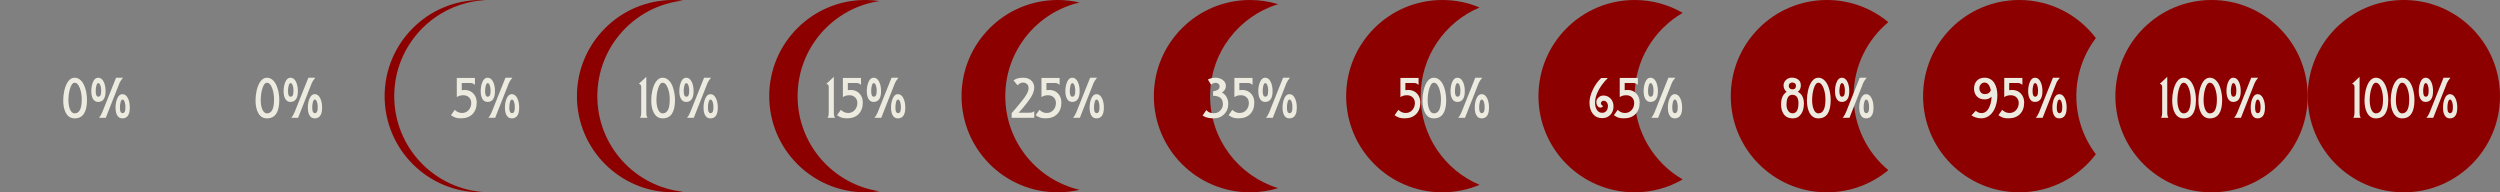 <svg width="3120" height="240" viewBox="0 0 3120 240" fill="none" xmlns="http://www.w3.org/2000/svg">
<rect x="0" y="0" width="3120" height="240" fill="#808080" stroke="none"/>
<path d="M2760 240C2826.27 240 2880 186.274 2880 120C2880 53.726 2826.27 0 2760 0C2693.73 0 2640 53.726 2640 120C2640 186.274 2693.73 240 2760 240Z" fill="#8D0000"/>
<path d="M3000 240C3066.27 240 3120 186.274 3120 120C3120 53.726 3066.27 0 3000 0C2933.73 0 2880 53.726 2880 120C2880 186.274 2933.73 240 3000 240Z" fill="#8D0000"/>
<path d="M2615.63 47.519C2593.72 18.648 2559.04 0 2520 0C2453.72 0 2400 53.728 2400 120C2400 186.272 2453.72 240 2520 240C2559.04 240 2593.72 221.352 2615.64 192.481C2600.35 172.341 2591.27 147.234 2591.27 120C2591.27 92.766 2600.35 67.659 2615.63 47.519Z" fill="#8D0000"/>
<path d="M2313.29 119.996C2313.29 82.863 2330.16 49.674 2356.64 27.665C2335.85 10.389 2309.14 0 2280 0C2213.73 0 2160 53.724 2160 120C2160 186.276 2213.72 240 2280 240C2309.14 240 2335.85 229.607 2356.64 212.335C2330.16 190.315 2313.29 157.126 2313.29 119.996Z" fill="#8D0000"/>
<path d="M2040 120C2040 75.586 2064.13 36.809 2100 16.058C2082.35 5.849 2061.86 0 2040 0C1973.73 0 1920 53.724 1920 120C1920 186.276 1973.72 240 2040 240C2061.86 240 2082.35 234.155 2100 223.942C2064.13 203.191 2040 164.414 2040 120Z" fill="#8D0000"/>
<path d="M1773 120C1773 70.216 1803.32 27.513 1846.5 9.345C1832.2 3.327 1816.49 0 1800 0C1733.73 0 1680 53.724 1680 120C1680 186.276 1733.72 240 1800 240C1816.49 240 1832.2 236.673 1846.5 230.655C1803.32 212.487 1773 169.787 1773 120Z" fill="#8D0000"/>
<path d="M1510.2 120C1510.2 65.941 1545.95 20.232 1595.1 5.221C1584 1.831 1572.21 0 1560 0C1493.73 0 1440 53.724 1440 120C1440 186.276 1493.72 240 1560 240C1572.21 240 1584 238.169 1595.1 234.779C1545.96 219.768 1510.2 174.063 1510.2 120Z" fill="#8D0000"/>
<path d="M1254.6 120C1254.6 63.118 1294.18 15.48 1347.3 3.122C1338.53 1.083 1329.39 0 1320 0C1253.73 0 1200 53.724 1200 120C1200 186.276 1253.72 240 1320 240C1329.39 240 1338.53 238.921 1347.3 236.878C1294.18 224.52 1254.6 176.885 1254.6 120Z" fill="#8D0000"/>
<path d="M995.401 120C995.401 59.739 1039.82 9.86 1097.7 1.302C1091.92 0.448 1086.01 0 1080 0C1013.73 0 960 53.724 960 120C960 186.276 1013.72 240 1080 240C1086.01 240 1091.92 239.552 1097.7 238.698C1039.82 230.14 995.401 180.261 995.401 120Z" fill="#8D0000"/>
<path d="M492.001 119.996C492.001 55.735 542.515 3.274 606.001 0.148C604.015 0.049 602.014 0 600 0C533.728 0 480 53.724 480 120C480 186.276 533.724 240 600 240C602.011 240 604.011 239.947 606.001 239.852C542.515 236.719 492.001 184.258 492.001 119.996Z" fill="#8D0000"/>
<path d="M745.474 120C745.474 58.028 792.453 7.034 852.735 0.674C848.551 0.233 844.3 0 840 0C773.728 0 720 53.724 720 120C720 186.276 773.724 240 840 240C844.304 240 848.551 239.767 852.735 239.326C792.449 232.966 745.474 181.972 745.474 120Z" fill="#8D0000"/>
<path d="M2706.15 147H2696.93C2697.55 146.06 2697.97 144.94 2698.21 143.637C2698.34 142.911 2698.4 141.854 2698.4 140.466V108.278C2698.4 106.292 2697.41 105.085 2695.42 104.658L2704.74 95.85V140.466C2704.74 141.94 2704.79 142.954 2704.9 143.509C2705.14 144.769 2705.55 145.932 2706.15 147ZM2740.53 124.836C2740.53 140.103 2735.4 147.737 2725.13 147.737C2719.98 147.737 2716.17 145.132 2713.69 139.922C2711.84 135.972 2710.91 131.103 2710.91 125.317C2710.91 121.089 2711.37 116.968 2712.29 112.954C2713.4 108.192 2715 104.391 2717.09 101.552C2719.33 98.52 2721.99 96.993 2725.07 96.972C2728.42 96.95 2731.36 98.434 2733.9 101.423C2736.06 103.964 2737.73 107.509 2738.9 112.057C2739.99 116.242 2740.53 120.502 2740.53 124.836ZM2734 123.972C2734 118.975 2733.25 114.427 2731.76 110.327C2730.05 105.63 2727.84 103.27 2725.13 103.249C2722.8 103.228 2720.88 105.705 2719.36 110.68C2718.06 114.993 2717.4 119.733 2717.38 124.9C2717.38 129.064 2717.93 132.673 2719.04 135.726C2720.43 139.527 2722.46 141.438 2725.13 141.459C2729.4 141.48 2732.13 138.47 2733.33 132.427C2733.78 130.164 2734 127.345 2734 123.972ZM2773.23 124.836C2773.23 140.103 2768.09 147.737 2757.82 147.737C2752.68 147.737 2748.87 145.132 2746.39 139.922C2744.53 135.972 2743.6 131.103 2743.6 125.317C2743.6 121.089 2744.06 116.968 2744.98 112.954C2746.09 108.192 2747.69 104.391 2749.79 101.552C2752.03 98.52 2754.69 96.993 2757.76 96.972C2761.11 96.95 2764.06 98.434 2766.6 101.423C2768.76 103.964 2770.42 107.509 2771.6 112.057C2772.69 116.242 2773.23 120.502 2773.23 124.836ZM2766.7 123.972C2766.7 118.975 2765.95 114.427 2764.45 110.327C2762.75 105.63 2760.54 103.27 2757.82 103.249C2755.5 103.228 2753.58 105.705 2752.06 110.68C2750.76 114.993 2750.09 119.733 2750.07 124.9C2750.07 129.064 2750.63 132.673 2751.74 135.726C2753.13 139.527 2755.16 141.438 2757.82 141.459C2762.09 141.48 2764.83 138.47 2766.02 132.427C2766.47 130.164 2766.7 127.345 2766.7 123.972ZM2826.68 134.221C2826.68 143.189 2823.61 147.694 2817.46 147.737C2814.3 147.758 2811.99 146.242 2810.54 143.189C2809.45 140.925 2808.89 138.021 2808.87 134.477C2808.85 130.313 2809.51 126.577 2810.86 123.267C2812.42 119.445 2814.58 117.523 2817.36 117.502C2820.43 117.48 2822.83 119.327 2824.53 123.043C2825.94 126.139 2826.66 129.865 2826.68 134.221ZM2818.19 96.972C2817.27 98.082 2816.33 99.342 2815.37 100.751C2814.69 101.754 2814.17 102.715 2813.8 103.633L2796.7 147H2788.15C2789.77 145.27 2791.18 142.911 2792.38 139.922L2809.54 96.972H2818.19ZM2796.44 113.658C2796.44 118.014 2795.72 121.313 2794.27 123.555C2792.69 125.968 2790.34 127.185 2787.22 127.206C2784.08 127.228 2781.79 125.712 2780.33 122.658C2779.22 120.374 2778.66 117.47 2778.64 113.947C2778.59 109.804 2779.26 106.046 2780.62 102.673C2782.14 98.893 2784.32 96.993 2787.16 96.972C2790.21 96.95 2792.59 98.797 2794.3 102.512C2795.73 105.587 2796.44 109.302 2796.44 113.658ZM2821.2 133.548C2821.22 131.669 2821 129.843 2820.53 128.071C2819.87 125.509 2818.86 124.228 2817.52 124.228C2816.54 124.228 2815.76 125.285 2815.18 127.399C2814.65 129.384 2814.37 131.584 2814.35 133.996C2814.33 136.601 2814.64 138.502 2815.28 139.698C2815.81 140.701 2816.56 141.214 2817.52 141.235C2818.99 141.278 2820.03 140.477 2820.63 138.833C2820.99 137.829 2821.18 136.068 2821.2 133.548ZM2790.97 112.986C2790.99 110.701 2790.7 108.673 2790.1 106.9C2789.38 104.765 2788.44 103.698 2787.28 103.698C2786.3 103.698 2785.52 104.754 2784.95 106.868C2784.41 108.854 2784.14 111.053 2784.11 113.466C2784.09 118.249 2785.15 120.651 2787.28 120.673C2788.78 120.694 2789.82 119.893 2790.39 118.27C2790.75 117.224 2790.95 115.463 2790.97 112.986Z" fill="#EDEBDF"/>
<path d="M2946.15 147H2936.93C2937.55 146.06 2937.97 144.94 2938.21 143.637C2938.34 142.911 2938.4 141.854 2938.4 140.466V108.278C2938.4 106.292 2937.41 105.085 2935.42 104.658L2944.74 95.85V140.466C2944.74 141.94 2944.79 142.954 2944.9 143.509C2945.14 144.769 2945.55 145.932 2946.15 147ZM2980.53 124.836C2980.53 140.103 2975.4 147.737 2965.13 147.737C2959.98 147.737 2956.17 145.132 2953.69 139.922C2951.84 135.972 2950.91 131.103 2950.91 125.317C2950.91 121.089 2951.37 116.968 2952.29 112.954C2953.4 108.192 2955 104.391 2957.09 101.552C2959.33 98.52 2961.99 96.993 2965.07 96.972C2968.42 96.95 2971.36 98.434 2973.9 101.423C2976.06 103.964 2977.73 107.509 2978.9 112.057C2979.99 116.242 2980.53 120.502 2980.53 124.836ZM2974 123.972C2974 118.975 2973.25 114.427 2971.76 110.327C2970.05 105.63 2967.84 103.27 2965.13 103.249C2962.8 103.228 2960.88 105.705 2959.36 110.68C2958.06 114.993 2957.4 119.733 2957.38 124.9C2957.38 129.064 2957.93 132.673 2959.04 135.726C2960.43 139.527 2962.46 141.438 2965.13 141.459C2969.4 141.48 2972.13 138.47 2973.33 132.427C2973.78 130.164 2974 127.345 2974 123.972ZM3013.23 124.836C3013.23 140.103 3008.09 147.737 2997.82 147.737C2992.68 147.737 2988.87 145.132 2986.39 139.922C2984.53 135.972 2983.6 131.103 2983.6 125.317C2983.6 121.089 2984.06 116.968 2984.98 112.954C2986.09 108.192 2987.69 104.391 2989.79 101.552C2992.03 98.52 2994.69 96.993 2997.76 96.972C3001.11 96.95 3004.06 98.434 3006.6 101.423C3008.76 103.964 3010.42 107.509 3011.6 112.057C3012.69 116.242 3013.23 120.502 3013.23 124.836ZM3006.7 123.972C3006.7 118.975 3005.95 114.427 3004.45 110.327C3002.75 105.63 3000.54 103.27 2997.82 103.249C2995.5 103.228 2993.58 105.705 2992.06 110.68C2990.76 114.993 2990.09 119.733 2990.07 124.9C2990.07 129.064 2990.63 132.673 2991.74 135.726C2993.13 139.527 2995.16 141.438 2997.82 141.459C3002.09 141.48 3004.83 138.47 3006.02 132.427C3006.47 130.164 3006.7 127.345 3006.7 123.972ZM3066.68 134.221C3066.68 143.189 3063.61 147.694 3057.46 147.737C3054.3 147.758 3051.99 146.242 3050.54 143.189C3049.45 140.925 3048.89 138.021 3048.87 134.477C3048.85 130.313 3049.51 126.577 3050.86 123.267C3052.42 119.445 3054.58 117.523 3057.36 117.502C3060.43 117.48 3062.83 119.327 3064.53 123.043C3065.94 126.139 3066.66 129.865 3066.68 134.221ZM3058.19 96.972C3057.27 98.082 3056.33 99.342 3055.37 100.751C3054.69 101.754 3054.17 102.715 3053.8 103.633L3036.7 147H3028.15C3029.77 145.27 3031.18 142.911 3032.38 139.922L3049.54 96.972H3058.19ZM3036.44 113.658C3036.44 118.014 3035.72 121.313 3034.27 123.555C3032.69 125.968 3030.34 127.185 3027.22 127.206C3024.08 127.228 3021.79 125.712 3020.33 122.658C3019.22 120.374 3018.66 117.47 3018.64 113.947C3018.59 109.804 3019.26 106.046 3020.62 102.673C3022.14 98.893 3024.32 96.993 3027.16 96.972C3030.21 96.95 3032.59 98.797 3034.3 102.512C3035.73 105.587 3036.44 109.302 3036.44 113.658ZM3061.2 133.548C3061.22 131.669 3061 129.843 3060.53 128.071C3059.87 125.509 3058.86 124.228 3057.52 124.228C3056.54 124.228 3055.76 125.285 3055.18 127.399C3054.65 129.384 3054.37 131.584 3054.35 133.996C3054.33 136.601 3054.64 138.502 3055.28 139.698C3055.81 140.701 3056.56 141.214 3057.52 141.235C3058.99 141.278 3060.03 140.477 3060.63 138.833C3060.99 137.829 3061.18 136.068 3061.2 133.548ZM3030.97 112.986C3030.99 110.701 3030.7 108.673 3030.1 106.9C3029.38 104.765 3028.44 103.698 3027.28 103.698C3026.3 103.698 3025.52 104.754 3024.95 106.868C3024.41 108.854 3024.14 111.053 3024.11 113.466C3024.09 118.249 3025.15 120.651 3027.28 120.673C3028.78 120.694 3029.82 119.893 3030.39 118.27C3030.75 117.224 3030.95 115.463 3030.97 112.986Z" fill="#EDEBDF"/>
<path d="M1772.58 128.007C1772.58 133.986 1770.85 138.758 1767.39 142.324C1763.93 145.89 1759.11 147.673 1752.92 147.673C1750.27 147.673 1748.07 147.406 1746.32 146.872C1744.57 146.317 1742.61 145.281 1740.46 143.765L1745.17 137.103C1746.6 138.384 1747.92 139.313 1749.14 139.89C1750.72 140.616 1752.37 140.989 1754.1 141.011C1757.52 141.032 1760.34 139.815 1762.56 137.359C1764.67 134.989 1765.75 132.075 1765.79 128.616C1765.81 125.819 1764.94 123.512 1763.17 121.698C1761.33 119.819 1758.9 118.868 1755.86 118.847C1752.79 118.826 1750.08 119.594 1747.73 121.153V97.26H1770.37V105.907C1769.2 104.989 1768.19 104.359 1767.36 104.018C1766.64 103.719 1765.61 103.569 1764.29 103.569H1753.91V112.537C1754.91 112.345 1756.07 112.249 1757.37 112.249C1761.92 112.228 1765.61 113.722 1768.45 116.733C1771.21 119.68 1772.58 123.438 1772.58 128.007ZM1804.86 124.836C1804.86 140.103 1799.72 147.737 1789.45 147.737C1784.3 147.737 1780.49 145.132 1778.02 139.922C1776.16 135.972 1775.23 131.103 1775.23 125.317C1775.23 121.089 1775.69 116.968 1776.61 112.954C1777.72 108.192 1779.32 104.391 1781.41 101.552C1783.65 98.52 1786.31 96.993 1789.39 96.972C1792.74 96.95 1795.68 98.434 1798.23 101.423C1800.38 103.964 1802.05 107.509 1803.22 112.057C1804.31 116.242 1804.86 120.502 1804.86 124.836ZM1798.32 123.972C1798.32 118.975 1797.57 114.427 1796.08 110.327C1794.37 105.63 1792.16 103.27 1789.45 103.249C1787.12 103.228 1785.2 105.705 1783.68 110.68C1782.38 114.993 1781.72 119.733 1781.7 124.9C1781.7 129.064 1782.25 132.673 1783.36 135.726C1784.75 139.527 1786.78 141.438 1789.45 141.459C1793.72 141.48 1796.45 138.47 1797.65 132.427C1798.1 130.164 1798.32 127.345 1798.32 123.972ZM1858.3 134.221C1858.3 143.189 1855.23 147.694 1849.08 147.737C1845.92 147.758 1843.61 146.242 1842.16 143.189C1841.07 140.925 1840.52 138.021 1840.5 134.477C1840.48 130.313 1841.14 126.577 1842.48 123.267C1844.04 119.445 1846.21 117.523 1848.98 117.502C1852.06 117.48 1854.45 119.327 1856.16 123.043C1857.57 126.139 1858.28 129.865 1858.3 134.221ZM1849.82 96.972C1848.9 98.082 1847.96 99.342 1847 100.751C1846.32 101.754 1845.79 102.715 1845.43 103.633L1828.33 147H1819.77C1821.4 145.27 1822.81 142.911 1824 139.922L1841.17 96.972H1849.82ZM1828.07 113.658C1828.07 118.014 1827.34 121.313 1825.89 123.555C1824.31 125.968 1821.96 127.185 1818.85 127.206C1815.71 127.228 1813.41 125.712 1811.96 122.658C1810.85 120.374 1810.28 117.47 1810.26 113.947C1810.22 109.804 1810.88 106.046 1812.25 102.673C1813.76 98.893 1815.94 96.993 1818.78 96.972C1821.84 96.95 1824.22 98.797 1825.92 102.512C1827.35 105.587 1828.07 109.302 1828.07 113.658ZM1852.83 133.548C1852.85 131.669 1852.63 129.843 1852.16 128.071C1851.49 125.509 1850.49 124.228 1849.14 124.228C1848.16 124.228 1847.38 125.285 1846.81 127.399C1846.27 129.384 1846 131.584 1845.97 133.996C1845.95 136.601 1846.26 138.502 1846.9 139.698C1847.44 140.701 1848.18 141.214 1849.14 141.235C1850.62 141.278 1851.65 140.477 1852.25 138.833C1852.61 137.829 1852.81 136.068 1852.83 133.548ZM1822.59 112.986C1822.61 110.701 1822.33 108.673 1821.73 106.9C1821 104.765 1820.06 103.698 1818.91 103.698C1817.93 103.698 1817.15 104.754 1816.57 106.868C1816.04 108.854 1815.76 111.053 1815.74 113.466C1815.72 118.249 1816.77 120.651 1818.91 120.673C1820.4 120.694 1821.44 119.893 1822.02 118.27C1822.38 117.224 1822.57 115.463 1822.59 112.986Z" fill="#EDEBDF"/>
<path d="M2013.65 132.811C2013.65 137.06 2012.35 140.541 2009.77 143.253C2007.1 146.05 2003.67 147.448 1999.49 147.448C1994.64 147.448 1990.8 145.687 1987.96 142.164C1985.12 138.641 1983.69 133.943 1983.67 128.071C1983.67 122.989 1985.15 117.427 1988.12 111.384C1990.85 105.833 1994.24 101.146 1998.27 97.324H2006.57C2000.5 103.388 1996.09 109.623 1993.34 116.028C1991.55 120.192 1990.64 124.206 1990.62 128.071C1990.6 131.381 1991.24 134.189 1992.54 136.495C1994.12 139.356 1996.44 140.786 1999.49 140.786C2001.69 140.786 2003.43 140.028 2004.71 138.512C2006.01 136.975 2006.67 134.872 2006.7 132.203C2006.72 130.58 2006.27 129.139 2005.35 127.879C2004.37 126.47 2003.1 125.754 2001.54 125.733C2000.6 125.712 1999.77 125.989 1999.04 126.566C1998.34 127.142 1997.96 127.89 1997.92 128.808C1997.9 129.534 1998.16 130.228 1998.69 130.89C1999.12 131.402 1999.82 131.925 2000.8 132.459C1999.63 133.655 1998.54 134.263 1997.54 134.285C1995.93 134.306 1994.62 133.58 1993.6 132.107C1992.7 130.783 1992.24 129.288 1992.22 127.623C1992.2 125.359 1993.07 123.395 1994.85 121.73C1996.64 120.064 1998.68 119.221 2000.96 119.199C2004.57 119.178 2007.6 120.459 2010.06 123.043C2012.45 125.541 2013.65 128.797 2013.65 132.811ZM2046.28 128.007C2046.28 133.986 2044.55 138.758 2041.09 142.324C2037.63 145.89 2032.8 147.673 2026.61 147.673C2023.96 147.673 2021.77 147.406 2020.01 146.872C2018.26 146.317 2016.31 145.281 2014.15 143.765L2018.86 137.103C2020.29 138.384 2021.62 139.313 2022.83 139.89C2024.41 140.616 2026.07 140.989 2027.8 141.011C2031.21 141.032 2034.03 139.815 2036.25 137.359C2038.37 134.989 2039.44 132.075 2039.49 128.616C2039.51 125.819 2038.63 123.512 2036.86 121.698C2035.03 119.819 2032.59 118.868 2029.56 118.847C2026.48 118.826 2023.77 119.594 2021.42 121.153V97.26H2044.07V105.907C2042.89 104.989 2041.89 104.359 2041.06 104.018C2040.33 103.719 2039.31 103.569 2037.98 103.569H2027.61V112.537C2028.61 112.345 2029.76 112.249 2031.06 112.249C2035.61 112.228 2039.31 113.722 2042.15 116.733C2044.9 119.68 2046.28 123.438 2046.28 128.007ZM2099.3 134.221C2099.3 143.189 2096.23 147.694 2090.08 147.737C2086.92 147.758 2084.61 146.242 2083.16 143.189C2082.07 140.925 2081.52 138.021 2081.5 134.477C2081.48 130.313 2082.14 126.577 2083.48 123.267C2085.04 119.445 2087.21 117.523 2089.98 117.502C2093.06 117.48 2095.45 119.327 2097.16 123.043C2098.57 126.139 2099.28 129.865 2099.3 134.221ZM2090.82 96.972C2089.9 98.082 2088.96 99.342 2088 100.751C2087.32 101.754 2086.79 102.715 2086.43 103.633L2069.33 147H2060.77C2062.4 145.27 2063.81 142.911 2065 139.922L2082.17 96.972H2090.82ZM2069.07 113.658C2069.07 118.014 2068.34 121.313 2066.89 123.555C2065.31 125.968 2062.96 127.185 2059.85 127.206C2056.71 127.228 2054.41 125.712 2052.96 122.658C2051.85 120.374 2051.28 117.47 2051.26 113.947C2051.22 109.804 2051.88 106.046 2053.25 102.673C2054.76 98.893 2056.94 96.993 2059.78 96.972C2062.84 96.95 2065.22 98.797 2066.92 102.512C2068.35 105.587 2069.07 109.302 2069.07 113.658ZM2093.83 133.548C2093.85 131.669 2093.63 129.843 2093.16 128.071C2092.49 125.509 2091.49 124.228 2090.14 124.228C2089.16 124.228 2088.38 125.285 2087.81 127.399C2087.27 129.384 2087 131.584 2086.97 133.996C2086.95 136.601 2087.26 138.502 2087.9 139.698C2088.44 140.701 2089.18 141.214 2090.14 141.235C2091.62 141.278 2092.65 140.477 2093.25 138.833C2093.61 137.829 2093.81 136.068 2093.83 133.548ZM2063.59 112.986C2063.61 110.701 2063.33 108.673 2062.73 106.9C2062 104.765 2061.06 103.698 2059.91 103.698C2058.93 103.698 2058.15 104.754 2057.57 106.868C2057.04 108.854 2056.76 111.053 2056.74 113.466C2056.72 118.249 2057.77 120.651 2059.91 120.673C2061.4 120.694 2062.44 119.893 2063.02 118.27C2063.38 117.224 2063.57 115.463 2063.59 112.986Z" fill="#EDEBDF"/>
<path d="M2251.28 129.288C2251.28 134.648 2250.11 139.004 2247.76 142.356C2245.26 145.943 2241.8 147.737 2237.38 147.737C2232.39 147.737 2228.64 145.996 2226.14 142.516C2223.9 139.441 2222.78 135.32 2222.78 130.153C2222.78 126.331 2223.37 123.171 2224.54 120.673C2225.74 118.153 2227.46 116.135 2229.7 114.619C2228.61 113.786 2227.69 112.655 2226.94 111.224C2226.26 109.9 2225.91 108.427 2225.89 106.804C2225.86 104.028 2226.89 101.669 2228.96 99.726C2230.97 97.847 2233.38 96.907 2236.2 96.907C2239.34 96.907 2241.93 97.665 2243.98 99.181C2246.27 100.868 2247.42 103.302 2247.44 106.484C2247.46 108.256 2247.15 109.826 2246.51 111.192C2245.87 112.559 2244.92 113.68 2243.66 114.555C2245.88 115.708 2247.6 117.278 2248.82 119.263C2250.46 121.932 2251.28 125.274 2251.28 129.288ZM2241.39 106.932C2241.39 105.694 2240.9 104.701 2239.91 103.954C2239.02 103.313 2237.93 102.982 2236.65 102.961C2235.45 102.94 2234.44 103.324 2233.61 104.114C2232.79 104.904 2232.38 105.897 2232.36 107.093C2232.33 108.416 2232.74 109.484 2233.57 110.295C2234.41 111.085 2235.48 111.491 2236.81 111.512C2239.86 111.555 2241.39 110.028 2241.39 106.932ZM2244.46 128.968C2244.51 121.9 2241.95 118.356 2236.81 118.335C2232.03 118.313 2229.61 122.391 2229.57 130.569C2229.55 133.473 2230.15 135.918 2231.36 137.904C2232.77 140.21 2234.68 141.374 2237.1 141.395C2241.96 141.416 2244.42 137.274 2244.46 128.968ZM2284.68 124.836C2284.68 140.103 2279.54 147.737 2269.27 147.737C2264.13 147.737 2260.32 145.132 2257.84 139.922C2255.98 135.972 2255.05 131.103 2255.05 125.317C2255.05 121.089 2255.51 116.968 2256.43 112.954C2257.54 108.192 2259.14 104.391 2261.23 101.552C2263.48 98.52 2266.13 96.993 2269.21 96.972C2272.56 96.95 2275.51 98.434 2278.05 101.423C2280.21 103.964 2281.87 107.509 2283.05 112.057C2284.13 116.242 2284.68 120.502 2284.68 124.836ZM2278.15 123.972C2278.15 118.975 2277.4 114.427 2275.9 110.327C2274.2 105.63 2271.99 103.27 2269.27 103.249C2266.95 103.228 2265.02 105.705 2263.51 110.68C2262.21 114.993 2261.54 119.733 2261.52 124.9C2261.52 129.064 2262.08 132.673 2263.19 135.726C2264.58 139.527 2266.6 141.438 2269.27 141.459C2273.54 141.48 2276.28 138.47 2277.47 132.427C2277.92 130.164 2278.15 127.345 2278.15 123.972ZM2338.13 134.221C2338.13 143.189 2335.05 147.694 2328.9 147.737C2325.74 147.758 2323.44 146.242 2321.99 143.189C2320.9 140.925 2320.34 138.021 2320.32 134.477C2320.3 130.313 2320.96 126.577 2322.31 123.267C2323.87 119.445 2326.03 117.523 2328.81 117.502C2331.88 117.48 2334.27 119.327 2335.98 123.043C2337.39 126.139 2338.11 129.865 2338.13 134.221ZM2329.64 96.972C2328.72 98.082 2327.78 99.342 2326.82 100.751C2326.14 101.754 2325.62 102.715 2325.25 103.633L2308.15 147H2299.6C2301.22 145.27 2302.63 142.911 2303.83 139.922L2320.99 96.972H2329.64ZM2307.89 113.658C2307.89 118.014 2307.17 121.313 2305.72 123.555C2304.14 125.968 2301.79 127.185 2298.67 127.206C2295.53 127.228 2293.24 125.712 2291.78 122.658C2290.67 120.374 2290.11 117.47 2290.09 113.947C2290.04 109.804 2290.71 106.046 2292.07 102.673C2293.59 98.893 2295.77 96.993 2298.61 96.972C2301.66 96.95 2304.04 98.797 2305.75 102.512C2307.18 105.587 2307.89 109.302 2307.89 113.658ZM2332.65 133.548C2332.67 131.669 2332.45 129.843 2331.98 128.071C2331.32 125.509 2330.31 124.228 2328.97 124.228C2327.99 124.228 2327.21 125.285 2326.63 127.399C2326.1 129.384 2325.82 131.584 2325.8 133.996C2325.78 136.601 2326.09 138.502 2326.73 139.698C2327.26 140.701 2328.01 141.214 2328.97 141.235C2330.44 141.278 2331.48 140.477 2332.08 138.833C2332.44 137.829 2332.63 136.068 2332.65 133.548ZM2302.42 112.986C2302.44 110.701 2302.15 108.673 2301.55 106.9C2300.83 104.765 2299.89 103.698 2298.73 103.698C2297.75 103.698 2296.97 104.754 2296.4 106.868C2295.86 108.854 2295.58 111.053 2295.56 113.466C2295.54 118.249 2296.6 120.651 2298.73 120.673C2300.23 120.694 2301.26 119.893 2301.84 118.27C2302.2 117.224 2302.4 115.463 2302.42 112.986Z" fill="#EDEBDF"/>
<path d="M2492.7 118.911C2492.7 123.737 2491.99 128.253 2490.58 132.459C2489.07 136.964 2486.89 140.53 2484.05 143.157C2480.82 146.167 2477 147.673 2472.58 147.673C2470.28 147.673 2468.06 147.331 2465.92 146.648C2463.89 146.007 2462.05 145.11 2460.38 143.957L2465.76 138.192C2467.79 140.157 2470.21 141.139 2473.03 141.139C2478.2 141.139 2481.92 137.231 2484.21 129.416C2485.02 126.598 2485.45 123.683 2485.49 120.673C2483.21 122.893 2480.33 124.014 2476.87 124.036C2472.67 124.057 2469.38 122.776 2467.01 120.192C2464.77 117.737 2463.64 114.598 2463.61 110.776C2463.59 106.633 2464.72 103.324 2467.01 100.847C2469.36 98.263 2472.58 96.972 2476.68 96.972C2482.11 96.972 2486.23 99.256 2489.05 103.826C2491.46 107.754 2492.68 112.783 2492.7 118.911ZM2484.56 112.73C2484.07 110.21 2483.31 108.117 2482.29 106.452C2480.88 104.167 2479.01 103.025 2476.68 103.025C2474.95 103.025 2473.45 103.719 2472.17 105.107C2470.91 106.473 2470.28 108.075 2470.28 109.911C2470.28 112.132 2470.88 113.947 2472.1 115.356C2473.34 116.744 2475.03 117.438 2477.16 117.438C2480.88 117.438 2483.34 115.868 2484.56 112.73ZM2526.16 128.007C2526.16 133.986 2524.43 138.758 2520.97 142.324C2517.51 145.89 2512.68 147.673 2506.49 147.673C2503.84 147.673 2501.64 147.406 2499.89 146.872C2498.14 146.317 2496.19 145.281 2494.03 143.765L2498.74 137.103C2500.17 138.384 2501.49 139.313 2502.71 139.89C2504.29 140.616 2505.95 140.989 2507.68 141.011C2511.09 141.032 2513.91 139.815 2516.13 137.359C2518.25 134.989 2519.32 132.075 2519.37 128.616C2519.39 125.819 2518.51 123.512 2516.74 121.698C2514.9 119.819 2512.47 118.868 2509.44 118.847C2506.36 118.826 2503.65 119.594 2501.3 121.153V97.26H2523.95V105.907C2522.77 104.989 2521.77 104.359 2520.94 104.018C2520.21 103.719 2519.19 103.569 2517.86 103.569H2507.48V112.537C2508.49 112.345 2509.64 112.249 2510.94 112.249C2515.49 112.228 2519.19 113.722 2522.02 116.733C2524.78 119.68 2526.16 123.438 2526.16 128.007ZM2579.18 134.221C2579.18 143.189 2576.11 147.694 2569.96 147.737C2566.8 147.758 2564.49 146.242 2563.04 143.189C2561.95 140.925 2561.4 138.021 2561.38 134.477C2561.35 130.313 2562.02 126.577 2563.36 123.267C2564.92 119.445 2567.09 117.523 2569.86 117.502C2572.94 117.48 2575.33 119.327 2577.04 123.043C2578.45 126.139 2579.16 129.865 2579.18 134.221ZM2570.7 96.972C2569.78 98.082 2568.84 99.342 2567.88 100.751C2567.19 101.754 2566.67 102.715 2566.31 103.633L2549.21 147H2540.65C2542.28 145.27 2543.69 142.911 2544.88 139.922L2562.05 96.972H2570.7ZM2548.95 113.658C2548.95 118.014 2548.22 121.313 2546.77 123.555C2545.19 125.968 2542.84 127.185 2539.72 127.206C2536.59 127.228 2534.29 125.712 2532.84 122.658C2531.73 120.374 2531.16 117.47 2531.14 113.947C2531.1 109.804 2531.76 106.046 2533.13 102.673C2534.64 98.893 2536.82 96.993 2539.66 96.972C2542.71 96.95 2545.09 98.797 2546.8 102.512C2548.23 105.587 2548.95 109.302 2548.95 113.658ZM2573.71 133.548C2573.73 131.669 2573.5 129.843 2573.03 128.071C2572.37 125.509 2571.37 124.228 2570.02 124.228C2569.04 124.228 2568.26 125.285 2567.69 127.399C2567.15 129.384 2566.87 131.584 2566.85 133.996C2566.83 136.601 2567.14 138.502 2567.78 139.698C2568.32 140.701 2569.06 141.214 2570.02 141.235C2571.5 141.278 2572.53 140.477 2573.13 138.833C2573.49 137.829 2573.69 136.068 2573.71 133.548ZM2543.47 112.986C2543.49 110.701 2543.21 108.673 2542.61 106.9C2541.88 104.765 2540.94 103.698 2539.79 103.698C2538.81 103.698 2538.03 104.754 2537.45 106.868C2536.92 108.854 2536.64 111.053 2536.62 113.466C2536.6 118.249 2537.65 120.651 2539.79 120.673C2541.28 120.694 2542.32 119.893 2542.9 118.27C2543.26 117.224 2543.45 115.463 2543.47 112.986Z" fill="#EDEBDF"/>
<path d="M348.543 124.836C348.543 140.103 343.407 147.737 333.137 147.737C327.991 147.737 324.18 145.132 321.703 139.922C319.845 135.972 318.916 131.103 318.916 125.317C318.916 121.089 319.375 116.968 320.293 112.954C321.404 108.192 323.005 104.391 325.098 101.552C327.34 98.52 329.998 96.993 333.073 96.972C336.425 96.95 339.372 98.434 341.913 101.423C344.069 103.964 345.735 107.509 346.909 112.057C347.998 116.242 348.543 120.502 348.543 124.836ZM342.009 123.972C342.009 118.975 341.261 114.427 339.767 110.327C338.059 105.63 335.849 103.27 333.137 103.249C330.809 103.228 328.888 105.705 327.372 110.68C326.069 114.993 325.407 119.733 325.386 124.9C325.386 129.064 325.941 132.673 327.051 135.726C328.439 139.527 330.468 141.438 333.137 141.459C337.407 141.48 340.14 138.47 341.336 132.427C341.785 130.164 342.009 127.345 342.009 123.972ZM401.992 134.221C401.992 143.189 398.918 147.694 392.768 147.737C389.608 147.758 387.302 146.242 385.85 143.189C384.761 140.925 384.206 138.021 384.184 134.477C384.163 130.313 384.825 126.577 386.17 123.267C387.729 119.445 389.896 117.523 392.672 117.502C395.747 117.48 398.138 119.327 399.846 123.043C401.256 126.139 401.971 129.865 401.992 134.221ZM393.505 96.972C392.587 98.082 391.647 99.342 390.686 100.751C390.003 101.754 389.48 102.715 389.117 103.633L372.014 147H363.462C365.085 145.27 366.494 142.911 367.69 139.922L384.857 96.972H393.505ZM371.757 113.658C371.757 118.014 371.031 121.313 369.58 123.555C367.999 125.968 365.651 127.185 362.533 127.206C359.394 127.228 357.099 125.712 355.647 122.658C354.537 120.374 353.971 117.47 353.95 113.947C353.907 109.804 354.569 106.046 355.935 102.673C357.451 98.893 359.629 96.993 362.469 96.972C365.523 96.95 367.903 98.797 369.612 102.512C371.042 105.587 371.757 109.302 371.757 113.658ZM396.515 133.548C396.537 131.669 396.313 129.843 395.843 128.071C395.181 125.509 394.177 124.228 392.832 124.228C391.85 124.228 391.071 125.285 390.494 127.399C389.96 129.384 389.683 131.584 389.661 133.996C389.64 136.601 389.95 138.502 390.59 139.698C391.124 140.701 391.871 141.214 392.832 141.235C394.305 141.278 395.341 140.477 395.939 138.833C396.302 137.829 396.494 136.068 396.515 133.548ZM366.281 112.986C366.302 110.701 366.014 108.673 365.416 106.9C364.69 104.765 363.75 103.698 362.597 103.698C361.615 103.698 360.836 104.754 360.259 106.868C359.725 108.854 359.448 111.053 359.426 113.466C359.405 118.249 360.462 120.651 362.597 120.673C364.092 120.694 365.128 119.893 365.704 118.27C366.067 117.224 366.259 115.463 366.281 112.986Z" fill="#EDEBDF"/>
<path d="M108.543 124.836C108.543 140.103 103.407 147.737 93.137 147.737C87.991 147.737 84.18 145.132 81.703 139.922C79.845 135.972 78.916 131.103 78.916 125.317C78.916 121.089 79.375 116.968 80.293 112.954C81.404 108.192 83.005 104.391 85.098 101.552C87.34 98.52 89.998 96.993 93.073 96.972C96.425 96.95 99.372 98.434 101.913 101.423C104.069 103.964 105.735 107.509 106.909 112.057C107.998 116.242 108.543 120.502 108.543 124.836ZM102.009 123.972C102.009 118.975 101.261 114.427 99.767 110.327C98.059 105.63 95.849 103.27 93.137 103.249C90.809 103.228 88.888 105.705 87.372 110.68C86.069 114.993 85.407 119.733 85.386 124.9C85.386 129.064 85.941 132.673 87.052 135.726C88.439 139.527 90.468 141.438 93.137 141.459C97.407 141.48 100.14 138.47 101.336 132.427C101.785 130.164 102.009 127.345 102.009 123.972ZM161.992 134.221C161.992 143.189 158.918 147.694 152.768 147.737C149.608 147.758 147.302 146.242 145.85 143.189C144.761 140.925 144.206 138.021 144.184 134.477C144.163 130.313 144.825 126.577 146.17 123.267C147.729 119.445 149.896 117.523 152.672 117.502C155.747 117.48 158.138 119.327 159.846 123.043C161.256 126.139 161.971 129.865 161.992 134.221ZM153.505 96.972C152.587 98.082 151.647 99.342 150.686 100.751C150.003 101.754 149.48 102.715 149.117 103.633L132.014 147H123.462C125.085 145.27 126.494 142.911 127.69 139.922L144.857 96.972H153.505ZM131.757 113.658C131.757 118.014 131.031 121.313 129.58 123.555C127.999 125.968 125.651 127.185 122.533 127.206C119.394 127.228 117.099 125.712 115.647 122.658C114.537 120.374 113.971 117.47 113.95 113.947C113.907 109.804 114.569 106.046 115.935 102.673C117.451 98.893 119.629 96.993 122.469 96.972C125.523 96.95 127.903 98.797 129.612 102.512C131.042 105.587 131.757 109.302 131.757 113.658ZM156.515 133.548C156.537 131.669 156.313 129.843 155.843 128.071C155.181 125.509 154.177 124.228 152.832 124.228C151.85 124.228 151.071 125.285 150.494 127.399C149.96 129.384 149.683 131.584 149.661 133.996C149.64 136.601 149.95 138.502 150.59 139.698C151.124 140.701 151.871 141.214 152.832 141.235C154.305 141.278 155.341 140.477 155.939 138.833C156.302 137.829 156.494 136.068 156.515 133.548ZM126.281 112.986C126.302 110.701 126.014 108.673 125.416 106.9C124.69 104.765 123.75 103.698 122.597 103.698C121.615 103.698 120.836 104.754 120.259 106.868C119.725 108.854 119.448 111.053 119.426 113.466C119.405 118.249 120.462 120.651 122.597 120.673C124.092 120.694 125.128 119.893 125.704 118.27C126.067 117.224 126.259 115.463 126.281 112.986Z" fill="#EDEBDF"/>
<path d="M594.93 128.007C594.93 133.986 593.2 138.758 589.741 142.324C586.282 145.89 581.457 147.673 575.265 147.673C572.617 147.673 570.418 147.406 568.667 146.872C566.916 146.317 564.962 145.281 562.805 143.765L567.514 137.103C568.944 138.384 570.268 139.313 571.485 139.89C573.065 140.616 574.72 140.989 576.45 141.011C579.866 141.032 582.684 139.815 584.905 137.359C587.019 134.989 588.097 132.075 588.14 128.616C588.161 125.819 587.286 123.512 585.514 121.698C583.677 119.819 581.243 118.868 578.211 118.847C575.136 118.826 572.425 119.594 570.076 121.153V97.26H592.72V105.907C591.546 104.989 590.542 104.359 589.709 104.018C588.983 103.719 587.959 103.569 586.635 103.569H576.257V112.537C577.261 112.345 578.414 112.249 579.717 112.249C584.265 112.228 587.959 113.722 590.798 116.733C593.553 119.68 594.93 123.438 594.93 128.007ZM647.957 134.221C647.957 143.189 644.882 147.694 638.733 147.737C635.573 147.758 633.267 146.242 631.815 143.189C630.726 140.925 630.171 138.021 630.149 134.477C630.128 130.313 630.79 126.577 632.135 123.267C633.694 119.445 635.861 117.523 638.637 117.502C641.712 117.48 644.103 119.327 645.811 123.043C647.221 126.139 647.936 129.865 647.957 134.221ZM639.47 96.972C638.551 98.082 637.612 99.342 636.651 100.751C635.968 101.754 635.445 102.715 635.082 103.633L617.979 147H609.427C611.05 145.27 612.459 142.911 613.655 139.922L630.822 96.972H639.47ZM617.722 113.658C617.722 118.014 616.996 121.313 615.544 123.555C613.964 125.968 611.616 127.185 608.498 127.206C605.359 127.228 603.064 125.712 601.612 122.658C600.502 120.374 599.936 117.47 599.914 113.947C599.872 109.804 600.534 106.046 601.9 102.673C603.416 98.893 605.594 96.993 608.434 96.972C611.487 96.95 613.868 98.797 615.576 102.512C617.007 105.587 617.722 109.302 617.722 113.658ZM642.48 133.548C642.502 131.669 642.277 129.843 641.808 128.071C641.146 125.509 640.142 124.228 638.797 124.228C637.815 124.228 637.035 125.285 636.459 127.399C635.925 129.384 635.648 131.584 635.626 133.996C635.605 136.601 635.914 138.502 636.555 139.698C637.089 140.701 637.836 141.214 638.797 141.235C640.27 141.278 641.306 140.477 641.904 138.833C642.267 137.829 642.459 136.068 642.48 133.548ZM612.245 112.986C612.267 110.701 611.979 108.673 611.381 106.9C610.655 104.765 609.715 103.698 608.562 103.698C607.58 103.698 606.801 104.754 606.224 106.868C605.69 108.854 605.413 111.053 605.391 113.466C605.37 118.249 606.427 120.651 608.562 120.673C610.057 120.694 611.092 119.893 611.669 118.27C612.032 117.224 612.224 115.463 612.245 112.986Z" fill="#EDEBDF"/>
<path d="M807.998 147H798.774C799.393 146.06 799.82 144.94 800.055 143.637C800.183 142.911 800.247 141.854 800.247 140.466V108.278C800.247 106.292 799.254 105.085 797.269 104.658L806.589 95.85V140.466C806.589 141.94 806.642 142.954 806.749 143.509C806.984 144.769 807.4 145.932 807.998 147ZM842.382 124.836C842.382 140.103 837.247 147.737 826.977 147.737C821.831 147.737 818.019 145.132 815.543 139.922C813.685 135.972 812.756 131.103 812.756 125.317C812.756 121.089 813.215 116.968 814.133 112.954C815.244 108.192 816.845 104.391 818.938 101.552C821.18 98.52 823.838 96.993 826.913 96.972C830.265 96.95 833.212 98.434 835.753 101.423C837.909 103.964 839.575 107.509 840.749 112.057C841.838 116.242 842.382 120.502 842.382 124.836ZM835.849 123.972C835.849 118.975 835.101 114.427 833.607 110.327C831.898 105.63 829.688 103.27 826.977 103.249C824.649 103.228 822.728 105.705 821.212 110.68C819.909 114.993 819.247 119.733 819.226 124.9C819.226 129.064 819.781 132.673 820.891 135.726C822.279 139.527 824.308 141.438 826.977 141.459C831.247 141.48 833.98 138.47 835.176 132.427C835.624 130.164 835.849 127.345 835.849 123.972ZM895.832 134.221C895.832 143.189 892.757 147.694 886.608 147.737C883.448 147.758 881.142 146.242 879.69 143.189C878.601 140.925 878.046 138.021 878.024 134.477C878.003 130.313 878.665 126.577 880.01 123.267C881.569 119.445 883.736 117.523 886.512 117.502C889.587 117.48 891.978 119.327 893.686 123.043C895.096 126.139 895.811 129.865 895.832 134.221ZM887.345 96.972C886.426 98.082 885.487 99.342 884.526 100.751C883.843 101.754 883.32 102.715 882.957 103.633L865.854 147H857.302C858.925 145.27 860.334 142.911 861.53 139.922L878.697 96.972H887.345ZM865.597 113.658C865.597 118.014 864.871 121.313 863.419 123.555C861.839 125.968 859.491 127.185 856.373 127.206C853.234 127.228 850.939 125.712 849.487 122.658C848.377 120.374 847.811 117.47 847.789 113.947C847.747 109.804 848.409 106.046 849.775 102.673C851.291 98.893 853.469 96.993 856.309 96.972C859.362 96.95 861.743 98.797 863.451 102.512C864.882 105.587 865.597 109.302 865.597 113.658ZM890.355 133.548C890.377 131.669 890.152 129.843 889.683 128.071C889.021 125.509 888.017 124.228 886.672 124.228C885.69 124.228 884.91 125.285 884.334 127.399C883.8 129.384 883.523 131.584 883.501 133.996C883.48 136.601 883.789 138.502 884.43 139.698C884.964 140.701 885.711 141.214 886.672 141.235C888.145 141.278 889.181 140.477 889.779 138.833C890.142 137.829 890.334 136.068 890.355 133.548ZM860.12 112.986C860.142 110.701 859.854 108.673 859.256 106.9C858.53 104.765 857.59 103.698 856.437 103.698C855.455 103.698 854.676 104.754 854.099 106.868C853.565 108.854 853.288 111.053 853.266 113.466C853.245 118.249 854.302 120.651 856.437 120.673C857.932 120.694 858.967 119.893 859.544 118.27C859.907 117.224 860.099 115.463 860.12 112.986Z" fill="#EDEBDF"/>
<path d="M1042.03 147H1032.81C1033.43 146.06 1033.86 144.94 1034.09 143.637C1034.22 142.911 1034.28 141.854 1034.28 140.466V108.278C1034.28 106.292 1033.29 105.085 1031.3 104.658L1040.62 95.85V140.466C1040.62 141.94 1040.68 142.954 1040.78 143.509C1041.02 144.769 1041.44 145.932 1042.03 147ZM1076.77 128.007C1076.77 133.986 1075.04 138.758 1071.58 142.324C1068.12 145.89 1063.3 147.673 1057.1 147.673C1054.46 147.673 1052.26 147.406 1050.51 146.872C1048.76 146.317 1046.8 145.281 1044.65 143.765L1049.35 137.103C1050.78 138.384 1052.11 139.313 1053.33 139.89C1054.91 140.616 1056.56 140.989 1058.29 141.011C1061.71 141.032 1064.52 139.815 1066.74 137.359C1068.86 134.989 1069.94 132.075 1069.98 128.616C1070 125.819 1069.13 123.512 1067.35 121.698C1065.52 119.819 1063.08 118.868 1060.05 118.847C1056.98 118.826 1054.26 119.594 1051.92 121.153V97.26H1074.56V105.907C1073.39 104.989 1072.38 104.359 1071.55 104.018C1070.82 103.719 1069.8 103.569 1068.47 103.569H1058.1V112.537C1059.1 112.345 1060.25 112.249 1061.56 112.249C1066.1 112.228 1069.8 113.722 1072.64 116.733C1075.39 119.68 1076.77 123.438 1076.77 128.007ZM1129.8 134.221C1129.8 143.189 1126.72 147.694 1120.57 147.737C1117.41 147.758 1115.11 146.242 1113.65 143.189C1112.57 140.925 1112.01 138.021 1111.99 134.477C1111.97 130.313 1112.63 126.577 1113.97 123.267C1115.53 119.445 1117.7 117.523 1120.48 117.502C1123.55 117.48 1125.94 119.327 1127.65 123.043C1129.06 126.139 1129.78 129.865 1129.8 134.221ZM1121.31 96.972C1120.39 98.082 1119.45 99.342 1118.49 100.751C1117.81 101.754 1117.28 102.715 1116.92 103.633L1099.82 147H1091.27C1092.89 145.27 1094.3 142.911 1095.49 139.922L1112.66 96.972H1121.31ZM1099.56 113.658C1099.56 118.014 1098.84 121.313 1097.38 123.555C1095.8 125.968 1093.46 127.185 1090.34 127.206C1087.2 127.228 1084.9 125.712 1083.45 122.658C1082.34 120.374 1081.78 117.47 1081.75 113.947C1081.71 109.804 1082.37 106.046 1083.74 102.673C1085.26 98.893 1087.43 96.993 1090.27 96.972C1093.33 96.95 1095.71 98.797 1097.42 102.512C1098.85 105.587 1099.56 109.302 1099.56 113.658ZM1124.32 133.548C1124.34 131.669 1124.12 129.843 1123.65 128.071C1122.99 125.509 1121.98 124.228 1120.64 124.228C1119.65 124.228 1118.88 125.285 1118.3 127.399C1117.76 129.384 1117.49 131.584 1117.47 133.996C1117.44 136.601 1117.75 138.502 1118.39 139.698C1118.93 140.701 1119.68 141.214 1120.64 141.235C1122.11 141.278 1123.15 140.477 1123.74 138.833C1124.11 137.829 1124.3 136.068 1124.32 133.548ZM1094.09 112.986C1094.11 110.701 1093.82 108.673 1093.22 106.9C1092.49 104.765 1091.56 103.698 1090.4 103.698C1089.42 103.698 1088.64 104.754 1088.06 106.868C1087.53 108.854 1087.25 111.053 1087.23 113.466C1087.21 118.249 1088.27 120.651 1090.4 120.673C1091.9 120.694 1092.93 119.893 1093.51 118.27C1093.87 117.224 1094.06 115.463 1094.09 112.986Z" fill="#EDEBDF"/>
<path d="M1290.75 147H1262.54V141.235L1266.89 136.206C1268.04 134.883 1269.41 133.238 1270.99 131.274C1272.44 129.502 1273.66 128.018 1274.64 126.822C1277.46 123.427 1279.61 120.448 1281.08 117.886C1282.81 114.875 1283.67 112.217 1283.67 109.911C1283.67 107.819 1283.01 106.153 1281.69 104.915C1280.36 103.655 1278.65 103.025 1276.53 103.025C1275.4 103.025 1274.26 103.324 1273.1 103.922C1272.08 104.456 1271.01 105.288 1269.9 106.42L1264.81 100.27C1266.73 99.117 1268.35 98.327 1269.68 97.9C1271.56 97.302 1274 96.993 1277.01 96.972C1281.22 96.95 1284.58 98.157 1287.1 100.591C1289.51 102.918 1290.73 105.779 1290.75 109.174C1290.77 111.224 1290.33 113.466 1289.41 115.9C1288.7 117.801 1287.55 119.989 1285.95 122.466C1284.86 124.174 1283.3 126.32 1281.27 128.904C1279.07 131.701 1277.25 133.943 1275.79 135.63C1274.24 137.423 1272.71 139.1 1271.21 140.658H1284.47C1286.1 140.658 1287.21 140.562 1287.81 140.37C1288.68 140.178 1289.66 139.623 1290.75 138.705V147ZM1324.61 128.007C1324.61 133.986 1322.88 138.758 1319.42 142.324C1315.96 145.89 1311.14 147.673 1304.94 147.673C1302.3 147.673 1300.1 147.406 1298.35 146.872C1296.6 146.317 1294.64 145.281 1292.49 143.765L1297.19 137.103C1298.62 138.384 1299.95 139.313 1301.16 139.89C1302.74 140.616 1304.4 140.989 1306.13 141.011C1309.55 141.032 1312.36 139.815 1314.58 137.359C1316.7 134.989 1317.78 132.075 1317.82 128.616C1317.84 125.819 1316.97 123.512 1315.19 121.698C1313.36 119.819 1310.92 118.868 1307.89 118.847C1304.82 118.826 1302.1 119.594 1299.76 121.153V97.26H1322.4V105.907C1321.23 104.989 1320.22 104.359 1319.39 104.018C1318.66 103.719 1317.64 103.569 1316.31 103.569H1305.94V112.537C1306.94 112.345 1308.09 112.249 1309.4 112.249C1313.94 112.228 1317.64 113.722 1320.48 116.733C1323.23 119.68 1324.61 123.438 1324.61 128.007ZM1377.64 134.221C1377.64 143.189 1374.56 147.694 1368.41 147.737C1365.25 147.758 1362.95 146.242 1361.49 143.189C1360.41 140.925 1359.85 138.021 1359.83 134.477C1359.81 130.313 1360.47 126.577 1361.81 123.267C1363.37 119.445 1365.54 117.523 1368.32 117.502C1371.39 117.48 1373.78 119.327 1375.49 123.043C1376.9 126.139 1377.62 129.865 1377.64 134.221ZM1369.15 96.972C1368.23 98.082 1367.29 99.342 1366.33 100.751C1365.65 101.754 1365.12 102.715 1364.76 103.633L1347.66 147H1339.11C1340.73 145.27 1342.14 142.911 1343.33 139.922L1360.5 96.972H1369.15ZM1347.4 113.658C1347.4 118.014 1346.68 121.313 1345.22 123.555C1343.64 125.968 1341.3 127.185 1338.18 127.206C1335.04 127.228 1332.74 125.712 1331.29 122.658C1330.18 120.374 1329.62 117.47 1329.59 113.947C1329.55 109.804 1330.21 106.046 1331.58 102.673C1333.1 98.893 1335.27 96.993 1338.11 96.972C1341.17 96.95 1343.55 98.797 1345.26 102.512C1346.69 105.587 1347.4 109.302 1347.4 113.658ZM1372.16 133.548C1372.18 131.669 1371.96 129.843 1371.49 128.071C1370.83 125.509 1369.82 124.228 1368.48 124.228C1367.49 124.228 1366.72 125.285 1366.14 127.399C1365.6 129.384 1365.33 131.584 1365.31 133.996C1365.28 136.601 1365.59 138.502 1366.23 139.698C1366.77 140.701 1367.52 141.214 1368.48 141.235C1369.95 141.278 1370.99 140.477 1371.58 138.833C1371.95 137.829 1372.14 136.068 1372.16 133.548ZM1341.93 112.986C1341.95 110.701 1341.66 108.673 1341.06 106.9C1340.33 104.765 1339.39 103.698 1338.24 103.698C1337.26 103.698 1336.48 104.754 1335.9 106.868C1335.37 108.854 1335.09 111.053 1335.07 113.466C1335.05 118.249 1336.11 120.651 1338.24 120.673C1339.74 120.694 1340.77 119.893 1341.35 118.27C1341.71 117.224 1341.9 115.463 1341.93 112.986Z" fill="#EDEBDF"/>
<path d="M1532.86 129.641C1532.86 134.936 1531.13 139.292 1527.67 142.708C1524.34 145.996 1520.16 147.651 1515.12 147.673C1512.28 147.694 1509.84 147.491 1507.81 147.064C1505.53 146.594 1503.18 145.676 1500.77 144.31L1505.51 137.391C1506.9 138.95 1508.35 140.007 1509.86 140.562C1511.15 141.032 1512.95 141.278 1515.28 141.299C1518.29 141.32 1520.87 140.167 1523.03 137.84C1525.14 135.577 1526.2 132.929 1526.2 129.897C1526.2 123.043 1522.11 119.584 1513.93 119.52V113.947C1516.52 113.541 1518.41 112.964 1519.6 112.217C1521.25 111.192 1522.07 109.655 1522.07 107.605C1522.07 106.473 1521.6 105.48 1520.66 104.626C1519.72 103.772 1518.65 103.335 1517.46 103.313C1515.49 103.292 1513.45 104.05 1511.34 105.587L1507.43 99.246C1508.78 98.584 1510.29 98.018 1511.98 97.548C1513.39 97.164 1514.97 96.972 1516.72 96.972C1520.2 96.972 1523.2 97.847 1525.72 99.598C1528.47 101.52 1529.87 104.039 1529.91 107.157C1529.94 108.822 1529.5 110.434 1528.6 111.993C1527.81 113.359 1526.58 114.534 1524.92 115.516C1527.01 116.456 1528.79 118.046 1530.27 120.288C1532 122.915 1532.86 126.032 1532.86 129.641ZM1565.38 128.007C1565.38 133.986 1563.65 138.758 1560.19 142.324C1556.74 145.89 1551.91 147.673 1545.72 147.673C1543.07 147.673 1540.87 147.406 1539.12 146.872C1537.37 146.317 1535.42 145.281 1533.26 143.765L1537.97 137.103C1539.4 138.384 1540.72 139.313 1541.94 139.89C1543.52 140.616 1545.17 140.989 1546.9 141.011C1550.32 141.032 1553.14 139.815 1555.36 137.359C1557.47 134.989 1558.55 132.075 1558.59 128.616C1558.61 125.819 1557.74 123.512 1555.97 121.698C1554.13 119.819 1551.7 118.868 1548.66 118.847C1545.59 118.826 1542.88 119.594 1540.53 121.153V97.26H1563.17V105.907C1562 104.989 1561 104.359 1560.16 104.018C1559.44 103.719 1558.41 103.569 1557.09 103.569H1546.71V112.537C1547.71 112.345 1548.87 112.249 1550.17 112.249C1554.72 112.228 1558.41 113.722 1561.25 116.733C1564.01 119.68 1565.38 123.438 1565.38 128.007ZM1618.41 134.221C1618.41 143.189 1615.34 147.694 1609.19 147.737C1606.03 147.758 1603.72 146.242 1602.27 143.189C1601.18 140.925 1600.62 138.021 1600.6 134.477C1600.58 130.313 1601.24 126.577 1602.59 123.267C1604.15 119.445 1606.31 117.523 1609.09 117.502C1612.16 117.48 1614.56 119.327 1616.26 123.043C1617.67 126.139 1618.39 129.865 1618.41 134.221ZM1609.92 96.972C1609 98.082 1608.07 99.342 1607.1 100.751C1606.42 101.754 1605.9 102.715 1605.53 103.633L1588.43 147H1579.88C1581.5 145.27 1582.91 142.911 1584.11 139.922L1601.28 96.972H1609.92ZM1588.18 113.658C1588.18 118.014 1587.45 121.313 1586 123.555C1584.42 125.968 1582.07 127.185 1578.95 127.206C1575.81 127.228 1573.52 125.712 1572.07 122.658C1570.95 120.374 1570.39 117.47 1570.37 113.947C1570.32 109.804 1570.99 106.046 1572.35 102.673C1573.87 98.893 1576.05 96.993 1578.89 96.972C1581.94 96.95 1584.32 98.797 1586.03 102.512C1587.46 105.587 1588.18 109.302 1588.18 113.658ZM1612.93 133.548C1612.95 131.669 1612.73 129.843 1612.26 128.071C1611.6 125.509 1610.6 124.228 1609.25 124.228C1608.27 124.228 1607.49 125.285 1606.91 127.399C1606.38 129.384 1606.1 131.584 1606.08 133.996C1606.06 136.601 1606.37 138.502 1607.01 139.698C1607.54 140.701 1608.29 141.214 1609.25 141.235C1610.72 141.278 1611.76 140.477 1612.36 138.833C1612.72 137.829 1612.91 136.068 1612.93 133.548ZM1582.7 112.986C1582.72 110.701 1582.43 108.673 1581.83 106.9C1581.11 104.765 1580.17 103.698 1579.02 103.698C1578.03 103.698 1577.25 104.754 1576.68 106.868C1576.14 108.854 1575.87 111.053 1575.84 113.466C1575.82 118.249 1576.88 120.651 1579.02 120.673C1580.51 120.694 1581.55 119.893 1582.12 118.27C1582.49 117.224 1582.68 115.463 1582.7 112.986Z" fill="#EDEBDF"/>
</svg>
